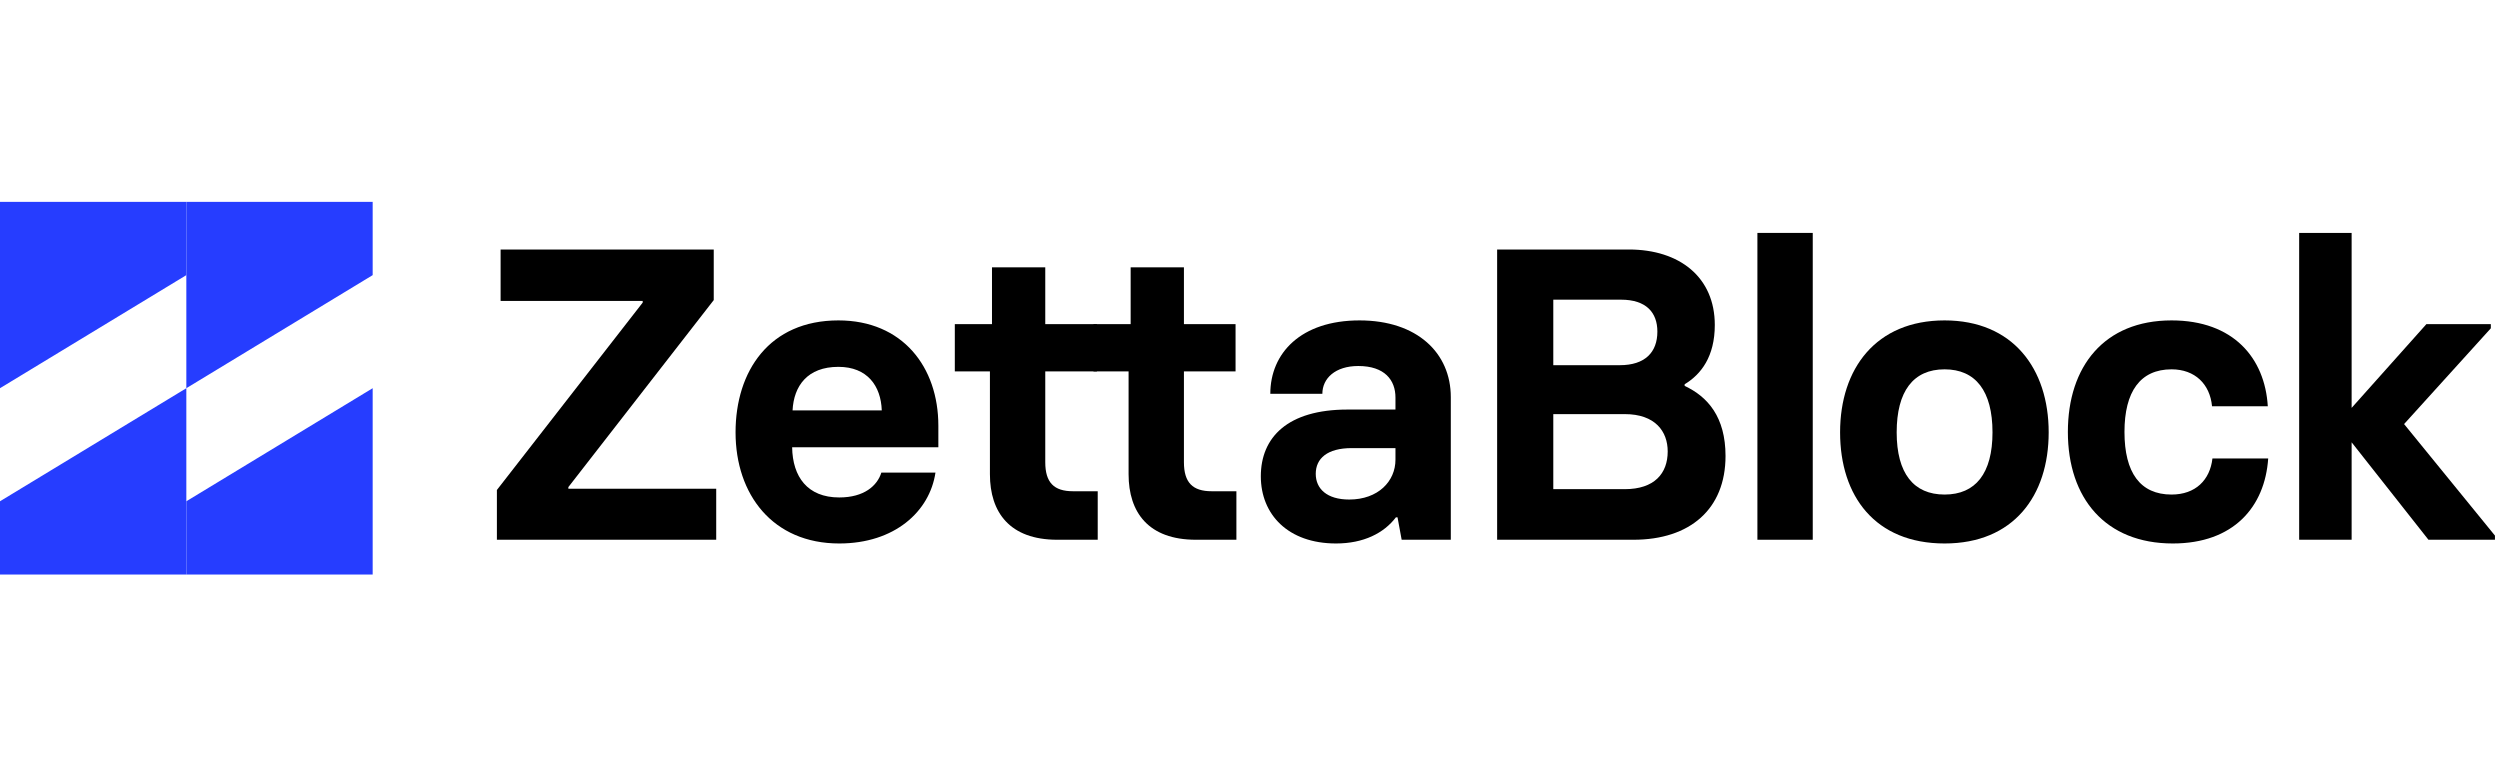 <svg width="161" height="50" viewBox="0 0 161 50" fill="none" xmlns="http://www.w3.org/2000/svg">
<g clip-path="url(#clip0_4497_29548)">
<path d="M12 17.718L0 25V13H12V17.718Z" fill="#263DFF"/>
<path d="M24 17.718L12 25V13H24V17.718Z" fill="#263DFF"/>
<path d="M12 32.282L24 25V37H12V32.282Z" fill="#263DFF"/>
<path d="M0 32.282L12 25V37H0V32.282Z" fill="#263DFF"/>
</g>
<path d="M32 34.76H46.124V31.475H36.602V31.369L45.965 19.326V16.068H32.239V19.379H41.39V19.486L32 31.555V34.76Z" fill="black"/>
<path d="M54.047 35C57.611 35 59.872 32.944 60.244 30.434H56.76C56.494 31.288 55.642 32.036 54.047 32.036C51.998 32.036 51.041 30.701 51.014 28.805H60.43V27.417C60.43 23.625 58.116 20.634 53.993 20.634C49.551 20.634 47.37 23.892 47.37 27.844C47.37 31.849 49.764 35 54.047 35ZM51.041 26.429C51.12 24.853 51.998 23.625 53.993 23.625C55.855 23.625 56.733 24.853 56.786 26.429H51.041Z" fill="black"/>
<path d="M68.087 34.76H70.693V31.636H69.097C67.874 31.636 67.315 31.075 67.315 29.766V23.919H70.64V20.875H67.315V17.216H63.884V20.875H61.49V23.919H63.751V30.541C63.751 32.997 65.028 34.76 68.087 34.76Z" fill="black"/>
<path d="M77.017 34.76H79.624V31.636H78.028C76.804 31.636 76.245 31.075 76.245 29.766V23.919H79.57V20.875H76.245V17.216H72.814V20.875H70.42V23.919H72.681V30.541C72.681 32.997 73.958 34.76 77.017 34.76Z" fill="black"/>
<path d="M86.038 35C87.82 35 89.123 34.332 89.895 33.318H90.001L90.267 34.76H93.432V25.574C93.432 22.744 91.278 20.634 87.554 20.634C83.777 20.634 81.808 22.744 81.808 25.36H85.16C85.16 24.372 85.984 23.571 87.474 23.571C89.176 23.571 89.868 24.479 89.868 25.601V26.375H86.782C82.925 26.375 81.197 28.164 81.197 30.674C81.197 33.131 82.952 35 86.038 35ZM86.889 32.17C85.452 32.17 84.734 31.475 84.734 30.514C84.734 29.526 85.479 28.858 87.048 28.858H89.868V29.606C89.868 30.995 88.751 32.17 86.889 32.17Z" fill="black"/>
<path d="M96.415 34.76H105.192C108.837 34.76 111.124 32.784 111.124 29.366C111.124 26.856 109.98 25.547 108.491 24.853V24.746C109.555 24.105 110.433 22.957 110.433 20.928C110.433 17.857 108.172 16.068 104.9 16.068H96.415V34.76ZM100.032 23.518V19.299H104.394C106.017 19.299 106.735 20.127 106.735 21.355C106.735 22.69 105.937 23.518 104.315 23.518H100.032ZM100.032 31.502V26.669H104.634C106.602 26.669 107.4 27.79 107.4 29.072C107.4 30.487 106.549 31.502 104.634 31.502H100.032Z" fill="black"/>
<path d="M113.177 34.76H116.741V15H113.177V34.76Z" fill="black"/>
<path d="M125.232 35C129.674 35 131.935 31.929 131.935 27.844C131.935 23.732 129.621 20.634 125.232 20.634C120.816 20.634 118.502 23.732 118.502 27.844C118.502 31.956 120.763 35 125.232 35ZM125.232 31.849C123.237 31.849 122.146 30.487 122.146 27.844C122.146 25.2 123.21 23.785 125.232 23.785C127.227 23.785 128.317 25.174 128.317 27.844C128.317 30.487 127.227 31.849 125.232 31.849Z" fill="black"/>
<path d="M139.928 35C143.838 35 145.859 32.65 146.072 29.526H142.481C142.322 30.915 141.391 31.849 139.848 31.849C137.826 31.849 136.816 30.434 136.816 27.817C136.816 25.227 137.826 23.785 139.848 23.785C141.364 23.785 142.322 24.746 142.455 26.162H146.046C145.859 23.064 143.838 20.634 139.848 20.634C135.512 20.634 133.171 23.598 133.171 27.817C133.171 32.09 135.592 35 139.928 35Z" fill="black"/>
<path d="M154.823 27.31L160.409 21.142V20.875H156.259L151.445 26.268V15H148.066V34.76H151.445V28.485L156.392 34.76H160.675V34.493L154.823 27.31Z" fill="black"/>
<defs>
<clipPath id="clip0_4497_29548">
<rect width="24" height="24" fill="white" transform="translate(0 13)"/>
</clipPath>
</defs>
</svg>
